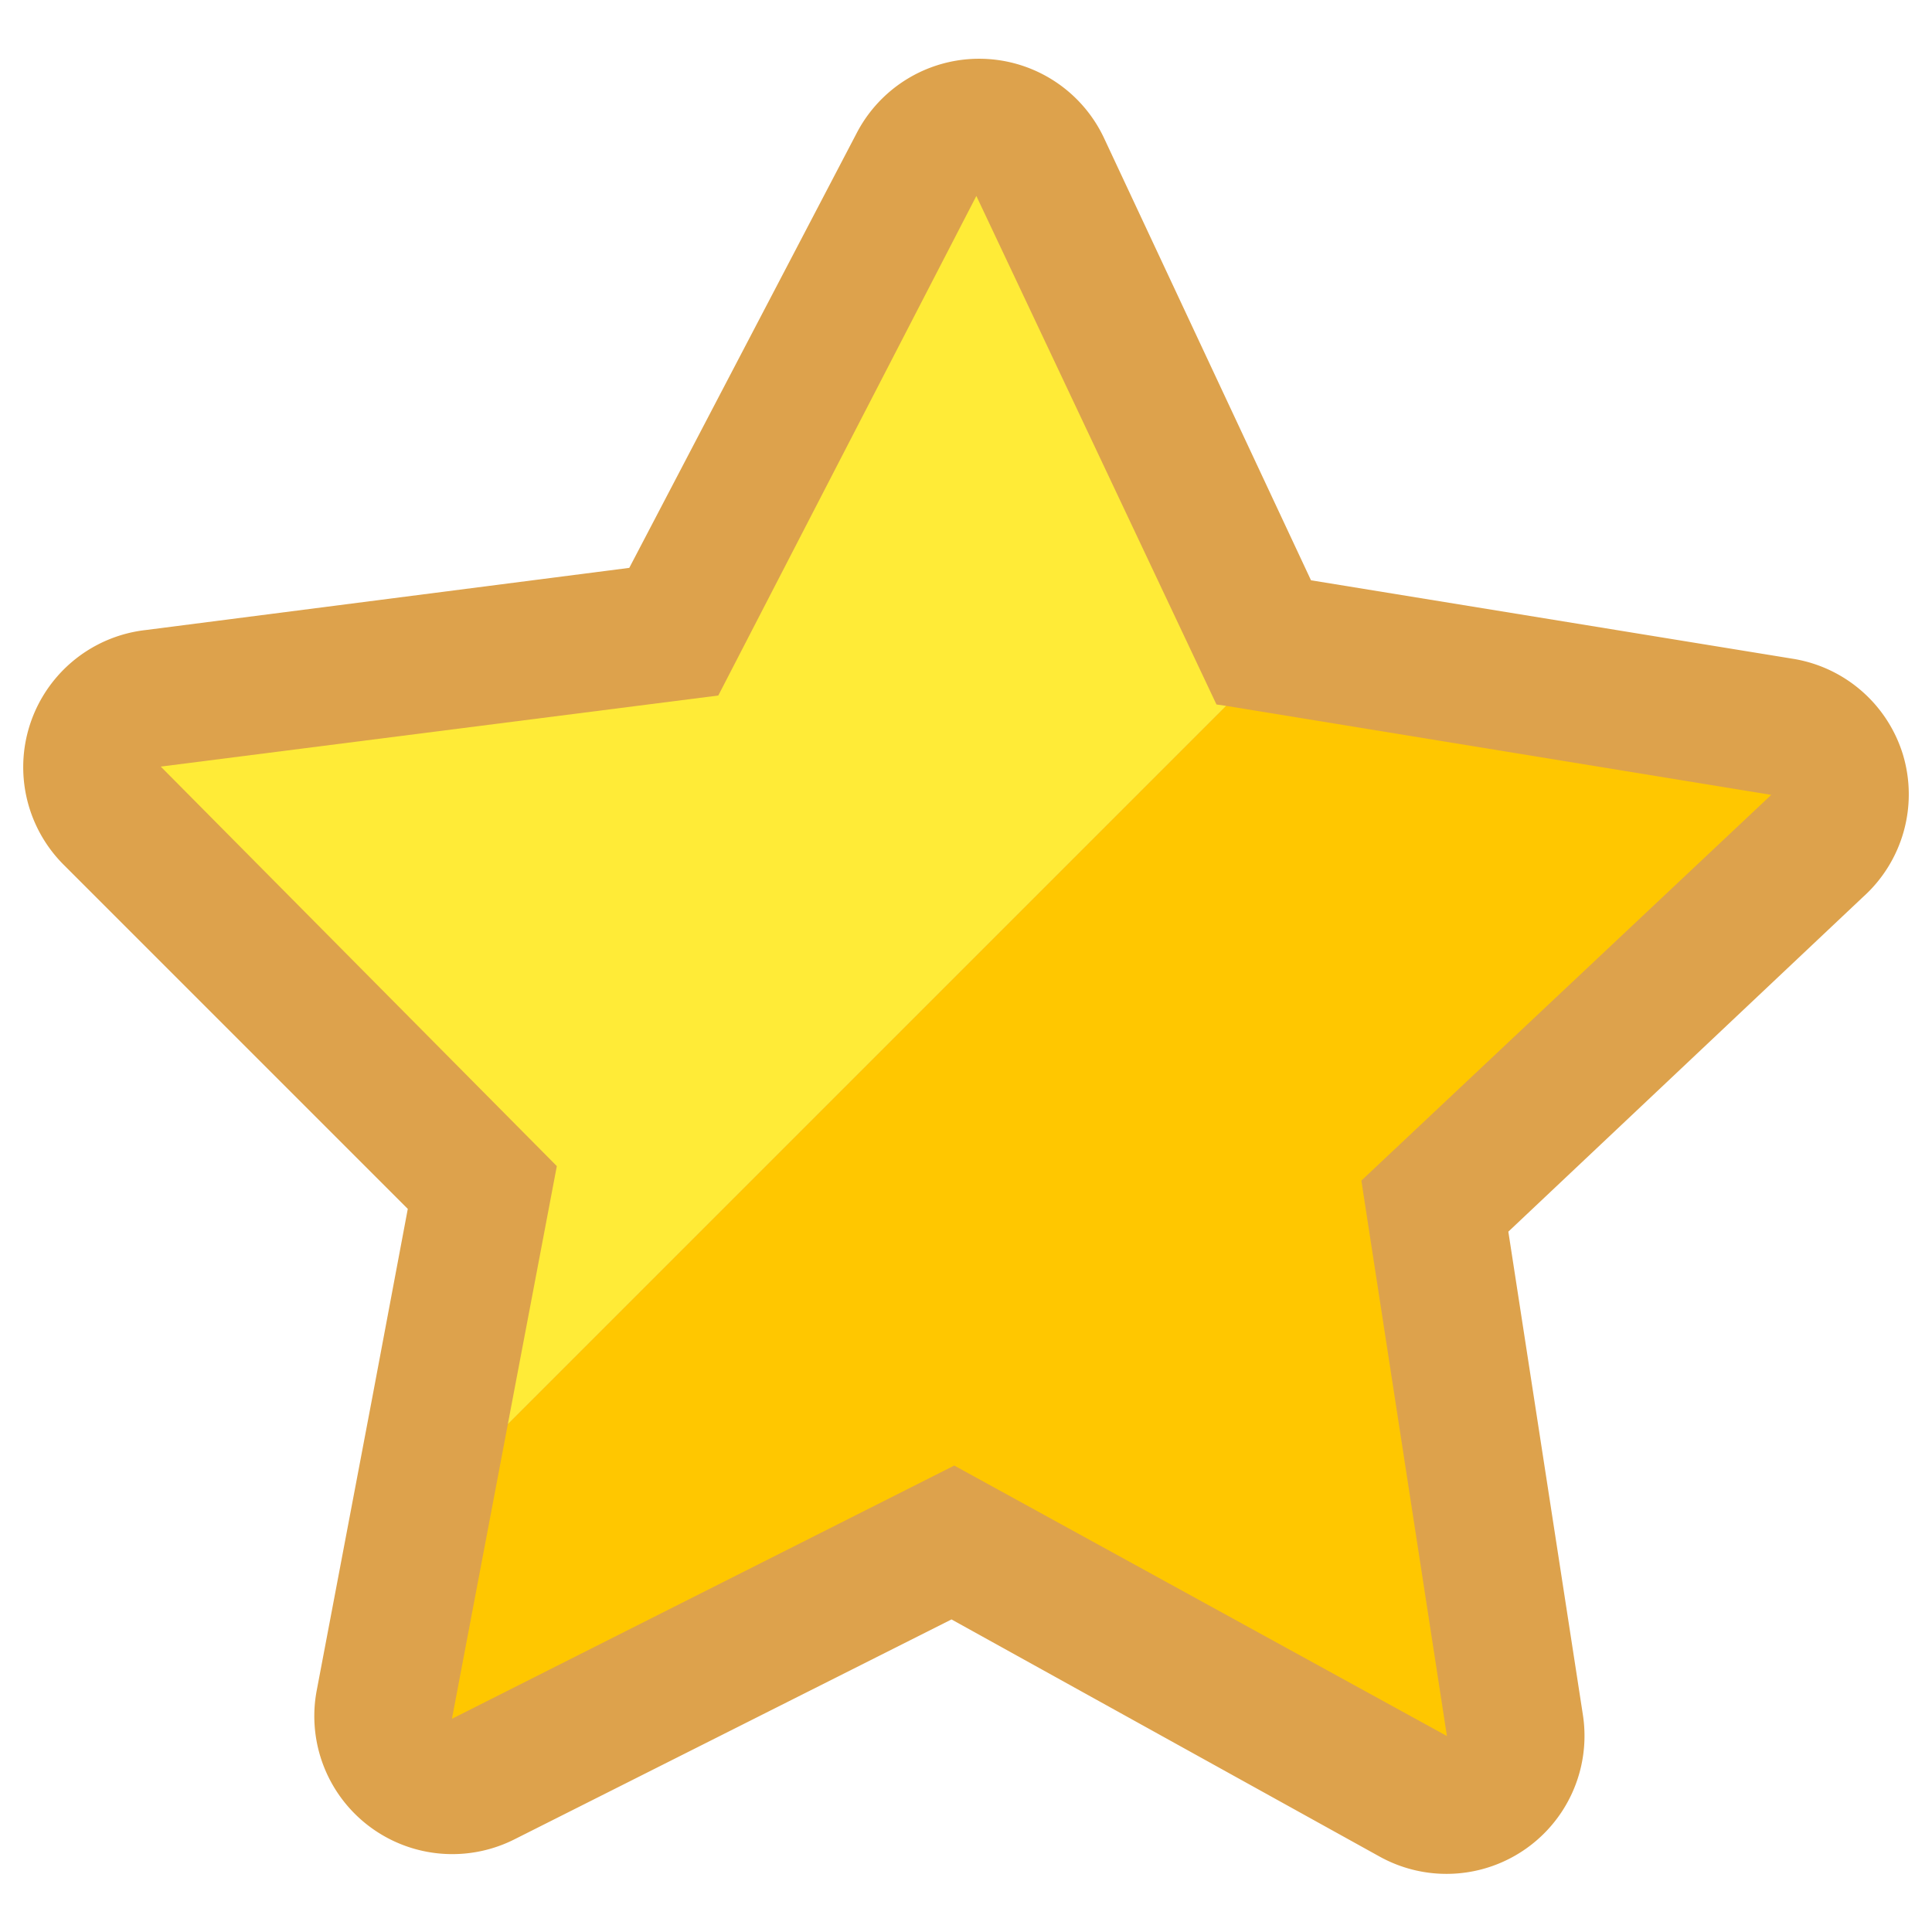 <svg id="レイヤー_1" data-name="レイヤー 1" xmlns="http://www.w3.org/2000/svg" viewBox="0 0 28 28"><defs><style>.cls-1{fill:#dda24c;}.cls-2{fill:#ffc700;}.cls-3{fill:#ffeb37;}</style></defs><title>ico_evaluation_on</title><path class="cls-1" d="M27.58,10.94A2,2,0,0,0,26,9.55L19,8.41,16,2a2,2,0,0,0-3.59-.06L9.12,8.23l-7,.9A2,2,0,0,0,.91,12.52l5,5-.51,2.71h0l-.81,4.27a2,2,0,0,0,2.86,2.16l6.34-3.19L20,26.91a2,2,0,0,0,2.94-2.06l-1.08-7L27,13A2,2,0,0,0,27.58,10.94Z"/><polygon class="cls-2" points="17.77 10.23 7.36 20.64 6.55 24.91 13.83 21.24 20.97 25.16 19.73 17.11 25.67 11.52 17.77 10.23"/><polygon class="cls-3" points="17.63 10.21 14.15 2.84 10.41 10.08 2.33 11.11 8.07 16.9 7.36 20.64 17.77 10.23 17.63 10.21"/></svg>